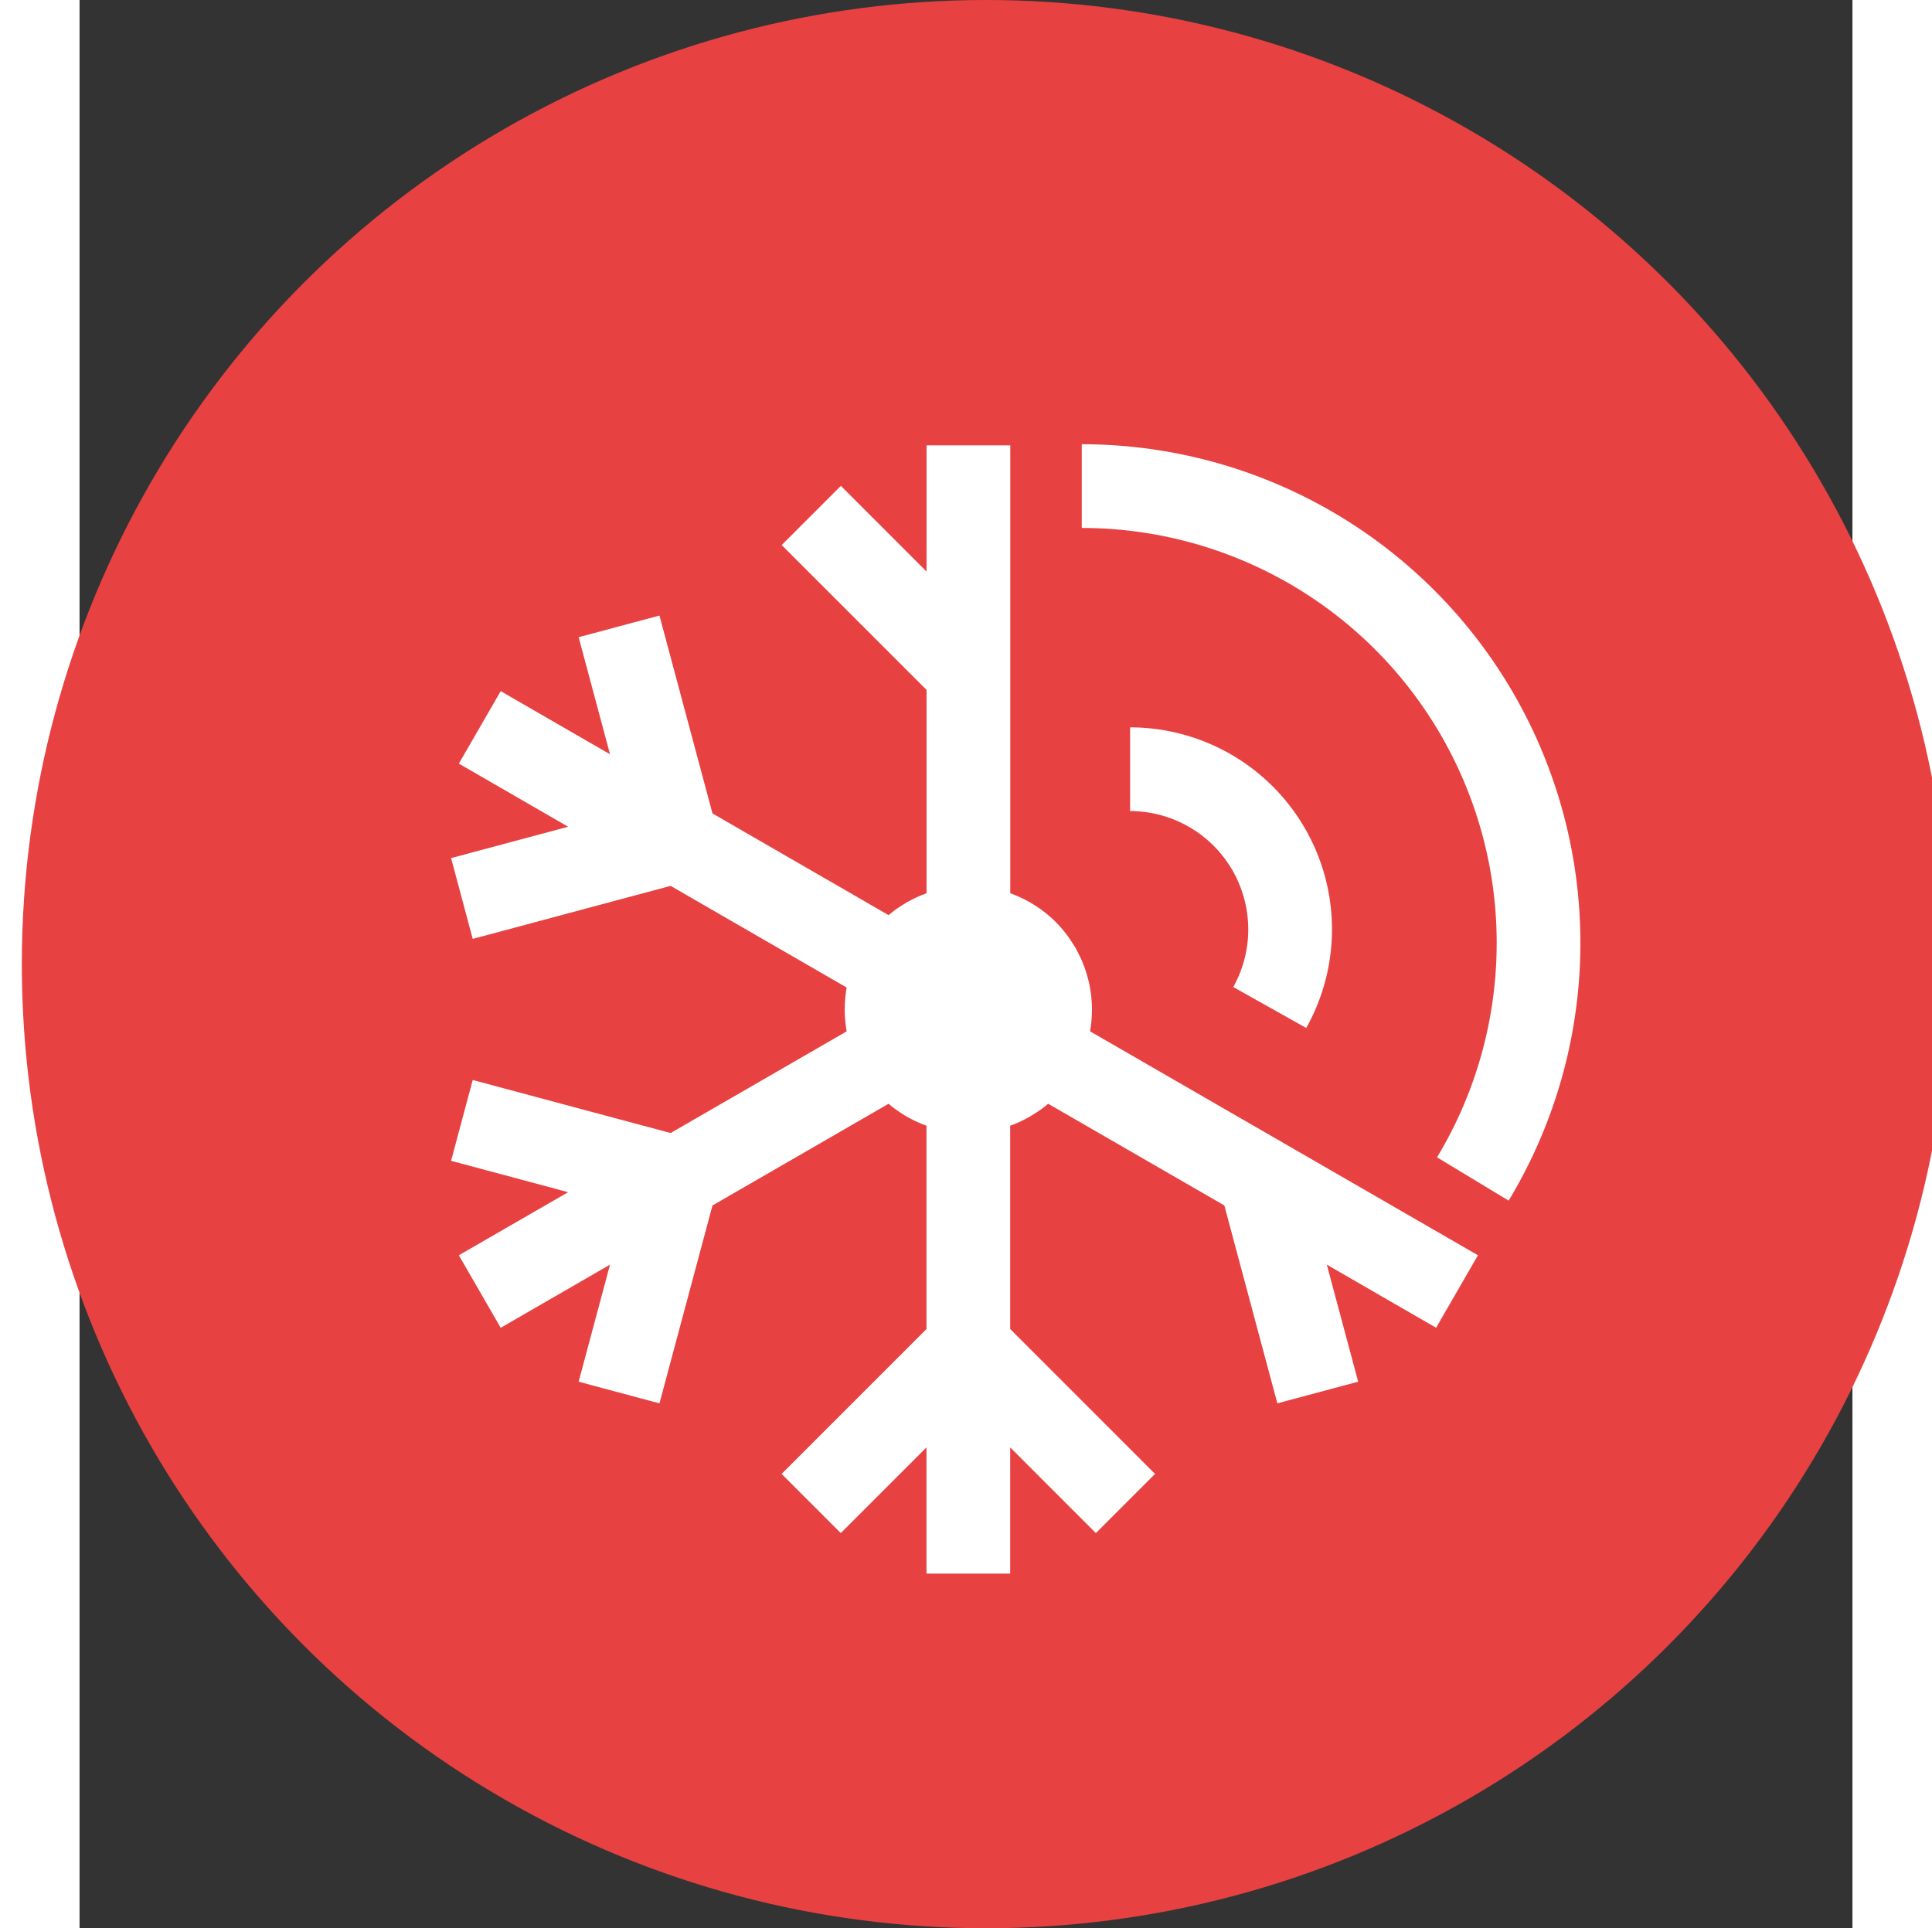 <svg xmlns="http://www.w3.org/2000/svg" width="120.84" height="120.615" viewBox="4 0 122.84 133.615">
  <rect x="4" y="0" width="122.84" height="133.615" fill="#333333" stroke="none"/>
  <g id="logo" transform="translate(-1186.167 -750.463)">
    <g id="text" transform="translate(1338.345 785.22)">
      <path id="Path_116" data-name="Path 116" d="M1299.972,2347.234a21.244,21.244,0,0,1-9.125-6.544,15.313,15.313,0,0,1-3.25-8.858,1.785,1.785,0,0,1,.579-1.291,1.878,1.878,0,0,1,1.378-.579h11.218a3.343,3.343,0,0,1,1.736.4,6.133,6.133,0,0,1,1.38,1.2,9.227,9.227,0,0,0,3.739,3.829,13.481,13.481,0,0,0,6.855,1.512q5.075,0,7.745-1.6a4.894,4.894,0,0,0,2.671-4.363,4.124,4.124,0,0,0-1.379-3.2,12.359,12.359,0,0,0-4.318-2.227,89.037,89.037,0,0,0-8.724-2.225q-10.683-2.226-15.981-6.543t-5.3-12.331a16.383,16.383,0,0,1,3.026-9.7,19.832,19.832,0,0,1,8.636-6.676,33.016,33.016,0,0,1,13.088-2.405,31.394,31.394,0,0,1,13.443,2.672,22.172,22.172,0,0,1,8.681,6.721,14.648,14.648,0,0,1,3.16,7.967,1.824,1.824,0,0,1-1.869,1.87h-11.752a3.667,3.667,0,0,1-1.736-.356,3.383,3.383,0,0,1-1.2-1.157,5.864,5.864,0,0,0-2.894-3.471,13.274,13.274,0,0,0-11.972,0,4.707,4.707,0,0,0-2.137,4.184,4.3,4.3,0,0,0,1.2,3.115,10.669,10.669,0,0,0,3.916,2.271,56.214,56.214,0,0,0,7.791,2.092,56.94,56.94,0,0,1,13.219,3.784,16.746,16.746,0,0,1,6.144,25.283,21.6,21.6,0,0,1-9.527,6.766,38.454,38.454,0,0,1-13.932,2.359A38.056,38.056,0,0,1,1299.972,2347.234Z" transform="translate(-1287.597 -2285.626)" fill="#e84142"/>
      <path id="Path_117" data-name="Path 117" d="M1329.083,2347.872a2.14,2.14,0,0,1-.668-1.559v-57.865a2.1,2.1,0,0,1,.668-1.6,2.219,2.219,0,0,1,1.559-.622h9.437a3.033,3.033,0,0,1,3.026,1.692l21.723,34.185v-33.651a2.1,2.1,0,0,1,.667-1.6,2.213,2.213,0,0,1,1.557-.622h10.684a2.132,2.132,0,0,1,2.225,2.226v57.777a2.328,2.328,0,0,1-.623,1.647,2.1,2.1,0,0,1-1.6.668h-9.527a3.184,3.184,0,0,1-2.938-1.693l-21.721-32.94v32.405a2.213,2.213,0,0,1-.624,1.559,2.1,2.1,0,0,1-1.6.668h-10.682A2.142,2.142,0,0,1,1329.083,2347.872Z" transform="translate(-1267.175 -2285.329)" fill="#e84142"/>
      <path id="Path_118" data-name="Path 118" d="M1376.611,2343.584q-7.21-6.145-7.656-18.073-.09-2.581-.089-7.656,0-5.162.089-7.744.443-11.753,7.79-18.118t19.63-6.366q12.285,0,19.675,6.366t7.745,18.118q.177,5.162.178,7.744,0,2.494-.178,7.656-.445,11.933-7.656,18.073t-19.764,6.142Q1383.821,2349.726,1376.611,2343.584Zm27.554-9.616q2.892-2.936,3.073-8.991.176-5.163.177-7.3,0-2.316-.177-7.3-.18-6.053-3.116-8.993a10.479,10.479,0,0,0-7.746-2.937,10.319,10.319,0,0,0-7.7,2.938q-2.9,2.939-3.161,8.993-.09,2.492-.089,7.3,0,4.719.089,7.3.268,6.053,3.116,8.991a10.28,10.28,0,0,0,7.745,2.938A10.434,10.434,0,0,0,1404.164,2333.968Z" transform="translate(-1246.937 -2285.626)" fill="#e84142"/>
      <path id="Path_119" data-name="Path 119" d="M1419.613,2347.693a3.47,3.47,0,0,1-1.068-2.093l-9.7-56.888a1.942,1.942,0,0,1-.09-.623,1.987,1.987,0,0,1,1.87-1.869h11.039q2.491,0,2.761,1.959l5.787,34.719,6.409-20.477q.979-2.4,2.938-2.4h6.411a2.9,2.9,0,0,1,2.938,2.4l6.409,20.477,5.787-34.719q.268-1.957,2.761-1.959H1474.9a1.886,1.886,0,0,1,1.38.578,1.79,1.79,0,0,1,.579,1.291l-.09.623-9.7,56.888a3.383,3.383,0,0,1-3.472,2.94h-8.459a3.228,3.228,0,0,1-2.225-.713,4.244,4.244,0,0,1-1.158-1.6l-8.992-25.462-8.991,25.462a3.185,3.185,0,0,1-3.293,2.315h-8.459A3.337,3.337,0,0,1,1419.613,2347.693Z" transform="translate(-1226.98 -2285.329)" fill="#e84142"/>
      <path id="Path_120" data-name="Path 120" d="M1476.546,2347.872a2.141,2.141,0,0,1-.668-1.559V2300.2h-15.846a2.28,2.28,0,0,1-2.225-2.225v-9.525a2.1,2.1,0,0,1,.667-1.6,2.216,2.216,0,0,1,1.557-.622h47.9a2.134,2.134,0,0,1,2.226,2.226v9.525a2.135,2.135,0,0,1-2.226,2.225h-15.847v46.115a2.215,2.215,0,0,1-.624,1.559,2.1,2.1,0,0,1-1.6.668h-11.752A2.142,2.142,0,0,1,1476.546,2347.872Z" transform="translate(-1202.437 -2285.329)" fill="#e84142"/>
      <path id="Path_121" data-name="Path 121" d="M1497.981,2347.872a2.141,2.141,0,0,1-.668-1.559v-57.865a2.1,2.1,0,0,1,.668-1.6,2.219,2.219,0,0,1,1.559-.622h24.215q11.662,0,18.205,5.3t6.544,15a18.518,18.518,0,0,1-2.938,10.594,18.762,18.762,0,0,1-8.1,6.678l12.2,21.9a2.207,2.207,0,0,1,.267.98,1.986,1.986,0,0,1-1.869,1.87h-11.84a3.721,3.721,0,0,1-3.65-2.4l-10.148-19.587h-9.081v19.763a2.089,2.089,0,0,1-.668,1.6,2.316,2.316,0,0,1-1.647.625H1499.54A2.142,2.142,0,0,1,1497.981,2347.872Zm25.6-33.964q4.094,0,6.232-2a7.258,7.258,0,0,0,2.136-5.565,7.641,7.641,0,0,0-2.091-5.651q-2.093-2.091-6.277-2.093h-10.238v15.312Z" transform="translate(-1182.671 -2285.329)" fill="#e84142"/>
      <path id="Path_122" data-name="Path 122" d="M1536.188,2347.96a1.786,1.786,0,0,1-.578-1.291,2.7,2.7,0,0,1,.089-.8l20.922-57.155a3.231,3.231,0,0,1,1.157-1.78,3.582,3.582,0,0,1,2.315-.712h13.176a3.591,3.591,0,0,1,2.315.712,3.247,3.247,0,0,1,1.157,1.78l20.832,57.155.178.8a1.786,1.786,0,0,1-.579,1.291,1.883,1.883,0,0,1-1.38.579h-10.949a2.768,2.768,0,0,1-2.849-1.87l-3.472-9.081h-23.77l-3.383,9.081a2.836,2.836,0,0,1-2.938,1.87h-10.951A1.785,1.785,0,0,1,1536.188,2347.96Zm38.771-23.192-8.279-23.5-8.28,23.5Z" transform="translate(-1163.51 -2285.329)" fill="#e84142"/>
      <path id="Path_123" data-name="Path 123" d="M1586.449,2343.539q-7.167-6.186-7.613-17.938-.09-2.406-.089-7.835,0-5.521.089-8.013.445-11.572,7.746-17.849t19.764-6.278a35.934,35.934,0,0,1,14.066,2.627,23.125,23.125,0,0,1,9.838,7.478,18.964,18.964,0,0,1,3.694,11.351v.178a1.513,1.513,0,0,1-.578,1.2,1.949,1.949,0,0,1-1.292.489h-12.018a2.819,2.819,0,0,1-1.781-.489,3.832,3.832,0,0,1-1.068-1.826q-1.247-4.539-3.917-6.364a12.245,12.245,0,0,0-7.033-1.826q-10.505,0-10.861,11.752-.09,2.4-.089,7.389t.089,7.568q.355,11.752,10.861,11.75a12.226,12.226,0,0,0,7.122-1.913,10.218,10.218,0,0,0,3.829-6.277,3.375,3.375,0,0,1,.98-1.825,3,3,0,0,1,1.869-.49h12.018a1.965,1.965,0,0,1,1.38.535,1.494,1.494,0,0,1,.489,1.334,18.955,18.955,0,0,1-3.694,11.352,23.09,23.09,0,0,1-9.838,7.478,35.9,35.9,0,0,1-14.066,2.627Q1593.613,2349.726,1586.449,2343.539Z" transform="translate(-1141.927 -2285.626)" fill="#e84142"/>
      <path id="Path_124" data-name="Path 124" d="M1621.475,2347.872a2.135,2.135,0,0,1-.668-1.559v-57.865a2.1,2.1,0,0,1,.668-1.6,2.213,2.213,0,0,1,1.557-.622h41.575a2.132,2.132,0,0,1,2.225,2.226v8.367a2.22,2.22,0,0,1-.623,1.559,2.093,2.093,0,0,1-1.6.667h-28.4v12.018h26.442a2.1,2.1,0,0,1,1.6.667,2.333,2.333,0,0,1,.622,1.647v7.746a2.216,2.216,0,0,1-.622,1.558,2.1,2.1,0,0,1-1.6.667h-26.442v12.374h29.112a2.134,2.134,0,0,1,2.225,2.225v8.369a2.219,2.219,0,0,1-.623,1.559,2.1,2.1,0,0,1-1.6.668h-42.288A2.137,2.137,0,0,1,1621.475,2347.872Z" transform="translate(-1120.884 -2285.329)" fill="#e84142"/>
    </g>
    <g id="symbol">
      <circle id="Ellipse_13" data-name="Ellipse 13" cx="66.807" cy="66.807" r="66.807" transform="translate(1186.167 750.463)" fill="#e84142"/>
      <g id="Group_56" data-name="Group 56" transform="translate(1215.911 781.247)">
        <path id="Path_137" data-name="Path 137" d="M1250.31,2323.325c.011-.075.023-.151.031-.226s.015-.154.021-.23c.013-.142.021-.285.027-.426,0-.063,0-.125,0-.186,0-.045.006-.089.006-.134,0-.029,0-.055,0-.083,0-.157-.009-.315-.019-.472,0-.035,0-.067-.008-.1l-.007-.078c0-.067-.009-.134-.015-.2-.018-.155-.04-.308-.066-.461l-.009-.048-.023-.126c-.013-.072-.024-.144-.039-.214-.03-.138-.064-.274-.1-.41l-.02-.067-.024-.089c-.026-.089-.048-.177-.077-.264-.036-.113-.078-.226-.12-.34-.018-.05-.039-.1-.058-.148-.041-.1-.078-.207-.122-.308s-.084-.183-.127-.274c-.034-.071-.07-.14-.106-.209-.045-.09-.09-.178-.138-.267-.022-.04-.04-.083-.063-.123s-.053-.077-.077-.117c-.051-.086-.107-.168-.161-.252-.042-.066-.084-.132-.128-.2-.057-.083-.115-.168-.175-.251s-.137-.172-.2-.258c-.035-.041-.065-.084-.1-.125-.078-.093-.155-.186-.236-.276-.062-.067-.128-.13-.19-.2l-.065-.067-.046-.048c-.1-.1-.2-.2-.306-.292-.054-.05-.111-.1-.168-.143-.031-.029-.064-.055-.1-.084l-.034-.03c-.12-.1-.241-.194-.366-.286-.054-.039-.111-.077-.167-.116l-.064-.043-.082-.057c-.131-.087-.264-.173-.4-.252-.024-.015-.047-.032-.07-.047-.041-.023-.084-.041-.125-.063l-.156-.085c-.12-.063-.24-.125-.363-.181-.077-.036-.155-.072-.233-.105s-.14-.058-.208-.085c-.1-.039-.192-.078-.291-.113l-.008,0v-31.037h-5.8v8.744l-5.938-5.937-4.1,4.1,10.038,10.037v14.093l-.012,0c-.1.036-.192.074-.288.113-.069.028-.138.054-.207.084s-.156.071-.234.107c-.123.057-.243.118-.363.181-.052.028-.1.056-.154.085s-.084.041-.125.063c-.025.015-.048.033-.073.047-.135.081-.267.165-.4.252l-.081.055-.031.023c-.066.045-.132.088-.2.135-.126.093-.249.191-.371.292l-.033.028-.032.025-.029.024-12.2-7.046-3.674-13.713-5.6,1.5,2.174,8.112-7.574-4.374-2.9,5.022,7.573,4.374-8.111,2.172,1.5,5.6,13.711-3.675,12.2,7.045c-.012.071-.026.141-.038.211-.018.123-.034.246-.048.371-.007.063-.01.126-.016.189-.009.1-.02.2-.024.306-.006.119-.009.239-.009.357,0,.029,0,.056,0,.083s0,.054,0,.083c0,.118,0,.237.009.354s.015.207.024.311c.006.063.009.126.016.189.014.122.029.243.048.365.011.072.026.144.038.216l-12.2,7.046-13.711-3.674-1.5,5.6,8.111,2.174-7.573,4.371,2.9,5.024,7.574-4.374-2.174,8.111,5.6,1.5,3.674-13.712,12.2-7.046.031.026.021.018.045.038c.12.1.24.195.366.286.065.048.132.092.2.138l.022.015c.032.021.062.043.094.065.127.086.258.169.392.247.026.015.048.033.073.047.05.03.1.054.153.082l.119.063.05.027c.078.041.154.083.234.12.122.06.245.114.368.168l.037.017c.077.033.153.061.231.091l.125.047.067.025v14.088l-10.038,10.039,4.1,4.1,5.938-5.938v8.746h5.8v-8.746l5.937,5.938,4.1-4.1-10.037-10.039v-14.088l.066-.025.126-.047c.076-.03.153-.058.229-.091l.041-.018c.121-.052.243-.106.363-.165.081-.039.159-.081.237-.123l.046-.025c.041-.022.081-.043.122-.066s.1-.053.153-.081c.024-.013.046-.031.07-.047.134-.078.264-.16.393-.246l.1-.068.023-.015c.066-.044.132-.088.2-.136.125-.091.246-.187.366-.285l.047-.041.021-.018.03-.024,12.205,7.046,3.674,13.712,5.6-1.5-2.174-8.111,7.573,4.374,2.9-5.024-26.88-15.518C1250.279,2323.535,1250.3,2323.43,1250.31,2323.325Z" transform="translate(-1205.992 -2282.952)" fill="#fff"/>
        <path id="Path_138" data-name="Path 138" d="M1249.554,2316.884a13.994,13.994,0,0,0-12.205-20.83v5.8a8.2,8.2,0,0,1,7.149,12.193Z" transform="translate(-1190.303 -2276.437)" fill="#fff"/>
        <path id="Path_139" data-name="Path 139" d="M1235.117,2282.978v5.8a28.756,28.756,0,0,1,24.616,43.61l4.962,3a34.555,34.555,0,0,0-29.578-52.411Z" transform="translate(-1191.42 -2282.978)" fill="#fff"/>
      </g>
    </g>
  </g>
</svg>
